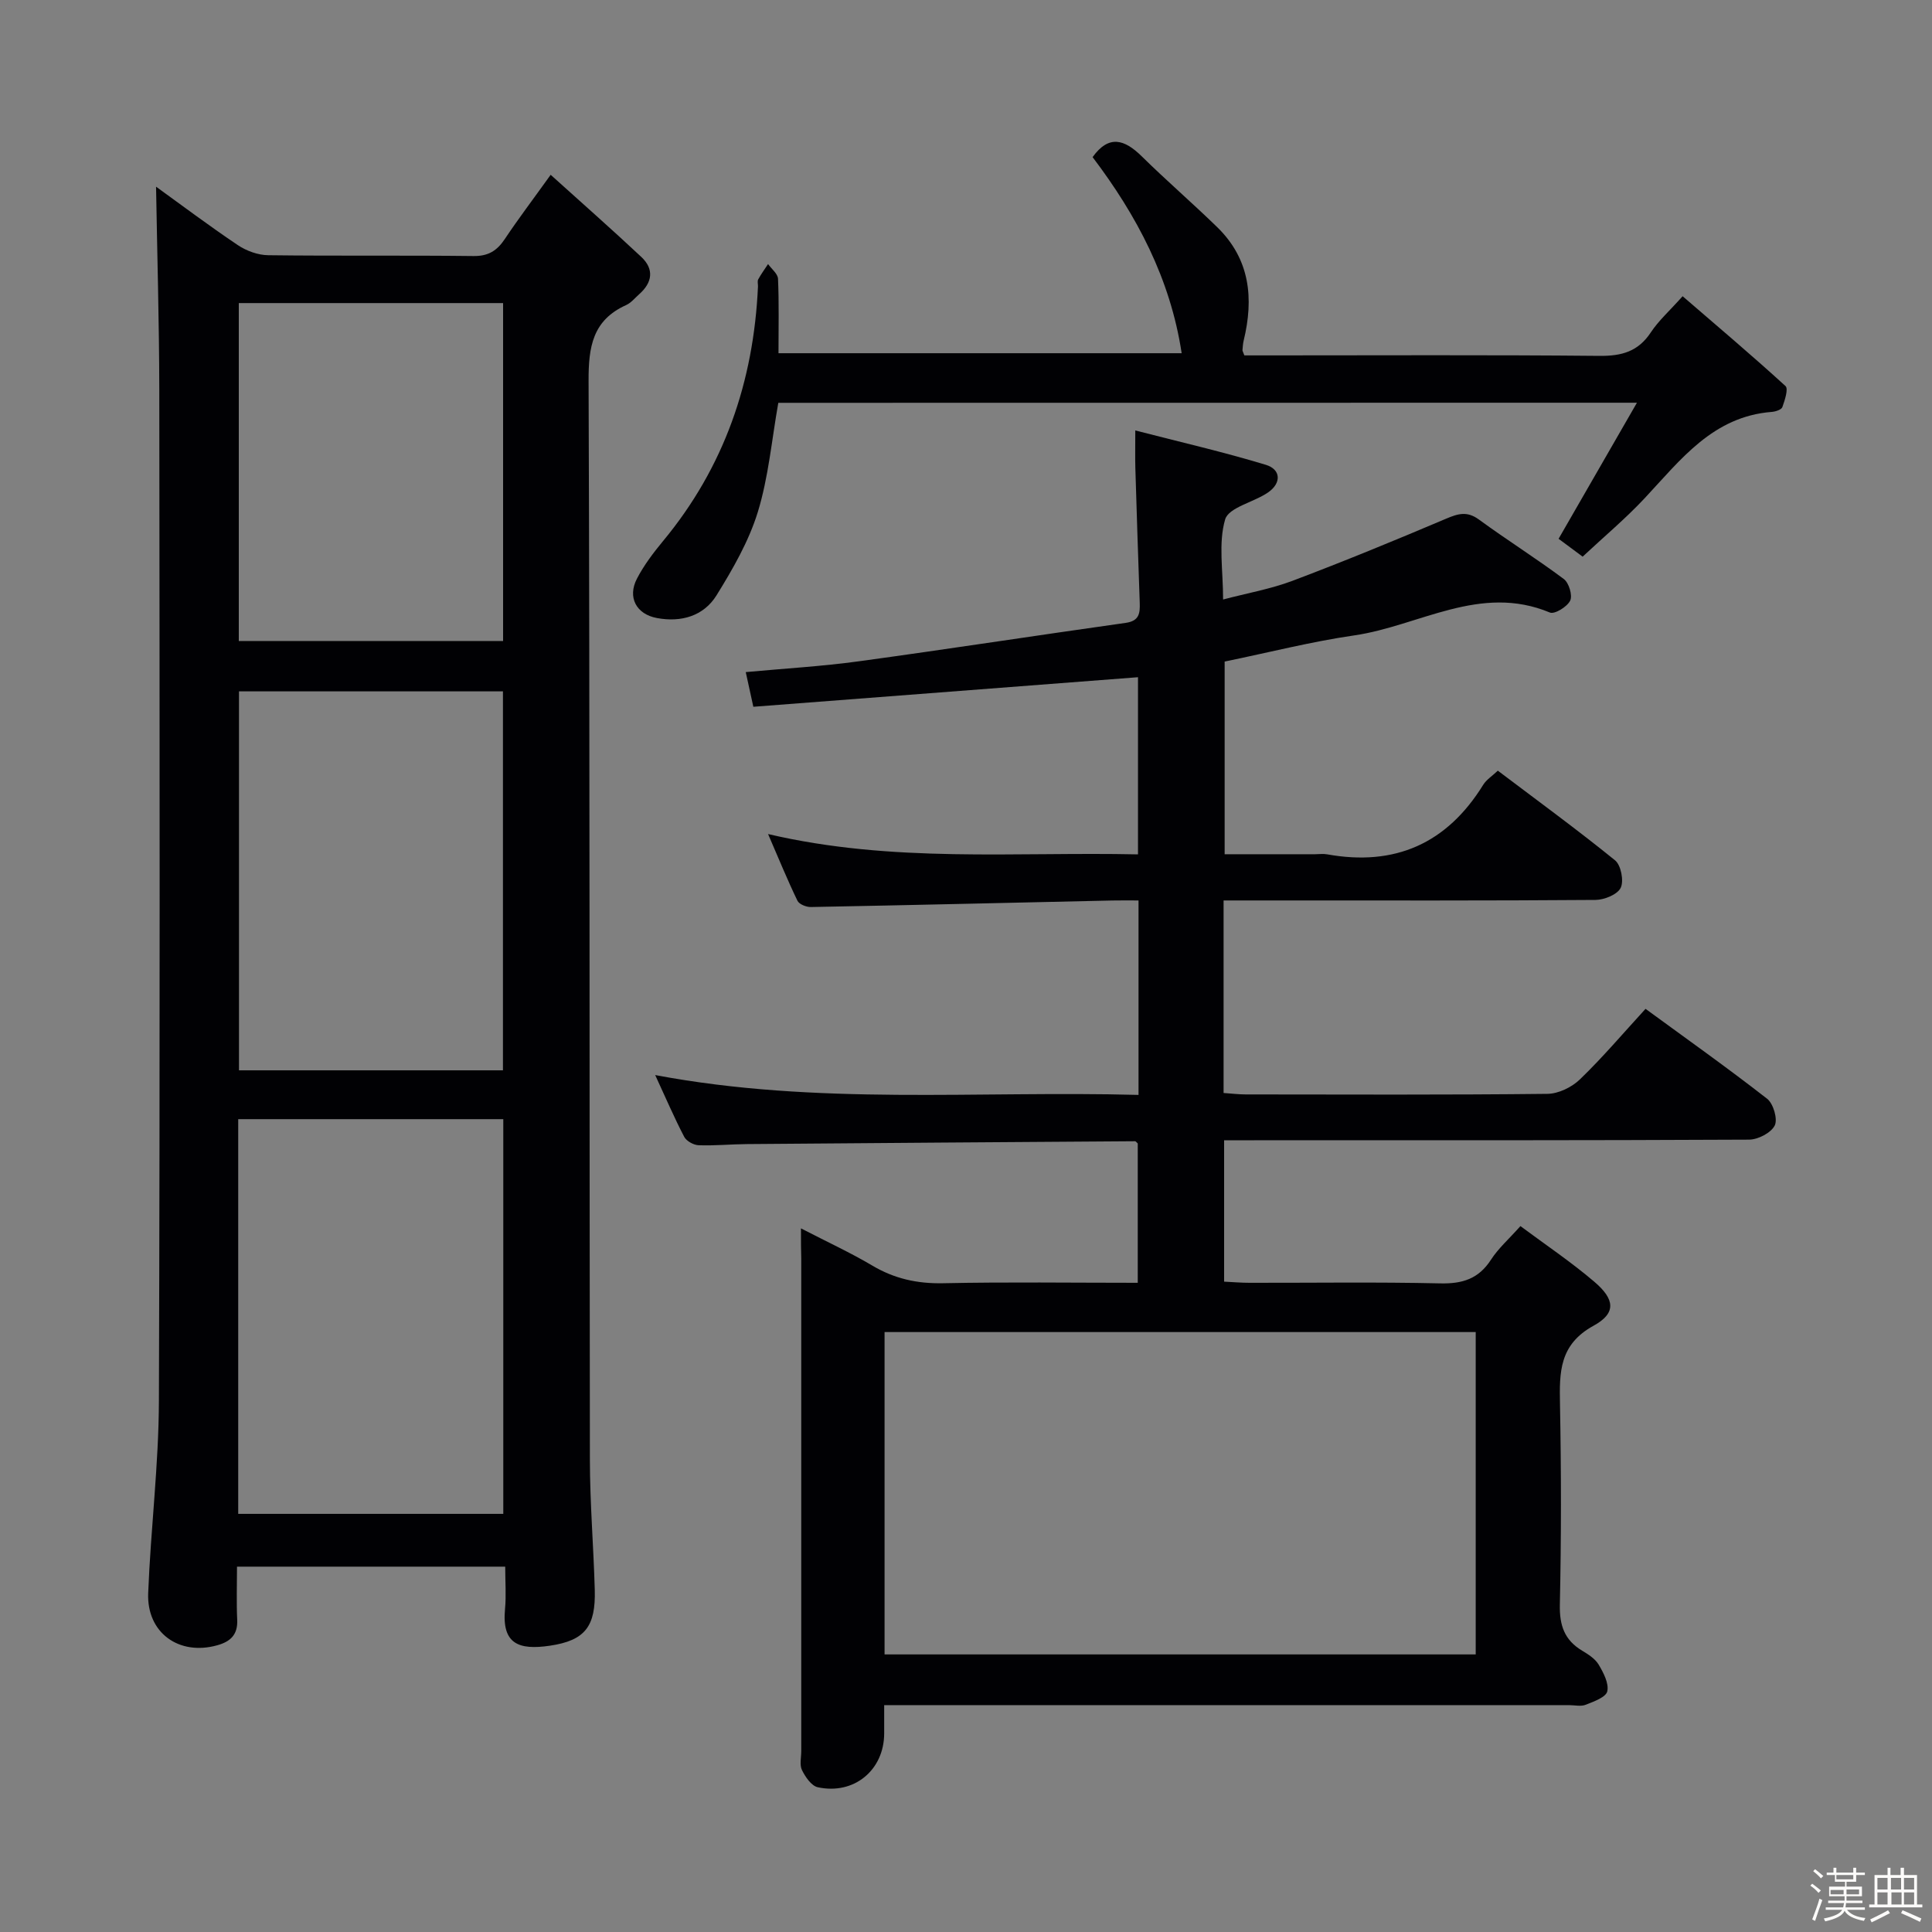 <svg enable-background="new 0 0 400 400" viewBox="0 0 400 400" xmlns="http://www.w3.org/2000/svg"><rect x="0" y="0" width="400" height="400" fill="#808080" stroke="none"/><path d="m374.8 390.4.4-.4c.7.5 1.3 1 1.8 1.4l-.5.5c-.5-.6-1.1-1.1-1.7-1.5zm1 7.3-.6-.3c.5-1.4 1.1-2.8 1.5-4.3.2.1.4.2.6.3-.5 1.3-1 2.8-1.5 4.3zm-.4-10.3.4-.4c.4.3 1 .8 1.7 1.4l-.5.5c-.4-.5-1-1-1.6-1.5zm2.5.3h1.7v-1h.6v1h3.5v-1h.6v1h1.8v.5h-1.8v1.4h-2v1h3.2v2h-3.2v.9h3.3v.5h-3.4c0 .3-.1.6-.1.9h4v.5h-3.7c.7.9 1.9 1.5 3.8 1.7-.1.2-.2.4-.3.6-2.1-.4-3.5-1.1-4-2.1-.4 1-1.8 1.7-4 2.2-.1-.2-.2-.4-.3-.6 2.1-.4 3.4-1 3.8-1.8h-3.4v-.5h3.6c.1-.3.1-.6.2-.9h-3.3v-.5h3.4c0-.3 0-.6 0-.9h-3.2v-2h3.3v-1h-2.1v-1.4h-1.7v-.5zm1.1 3.5v1h2.7c0-.3 0-.4 0-.4 0-.1 0-.2 0-.2 0-.1 0-.2 0-.3h-2.7zm1.2-3v.9h3.5v-.9zm4.7 3h-2.6v.6.4h2.6z" fill="#fcfbfa"/><path d="m393.6 386.7h.6v1.5h2.7v6.1h1.1v.6h-11v-.6h1.1v-6.1h2.7v-1.5h.6v1.5h2.1v-1.5zm-2.7 8.8.4.6c-1.2.6-2.5 1.3-3.8 1.9-.1-.2-.2-.4-.3-.6 1.2-.6 2.5-1.2 3.7-1.9zm-2.2-6.7v2.4h2.1v-2.4zm0 3v2.5h2.1v-2.5zm2.8-3v2.4h2.1v-2.4zm.1 3v2.5h2.1v-2.5h-2.2zm5.9 6.1c-1.4-.7-2.7-1.3-3.9-1.8l.3-.6c1.5.6 2.7 1.2 3.9 1.7zm-1.2-9.1h-2.1v2.4h2.1zm-2.1 3v2.5h2.1v-2.5z" fill="#fcfbfa"/><g fill="#010104"><path d="m165.83 254.32c5.47 2.83 10.26 5.03 14.76 7.7 4.6 2.73 9.32 3.77 14.68 3.66 13.3-.28 26.61-.09 40.29-.09 0-9.96 0-19.48 0-28.85-.29-.26-.42-.46-.54-.46-26.8.18-53.6.37-80.4.59-3.33.03-6.66.36-9.98.24-1.04-.04-2.52-.86-2.98-1.74-2.06-3.95-3.82-8.05-6.01-12.79 33.53 6.33 66.74 3.21 100.07 4.11 0-13.68 0-26.62 0-40.26-1.92 0-3.7-.03-5.48.01-20.79.46-41.57.96-62.36 1.35-.95.02-2.43-.57-2.78-1.31-2.06-4.26-3.85-8.65-6.08-13.8 25.78 6.04 51.06 3.66 76.59 4.21 0-12.56 0-24.62 0-36.68-26.45 2.03-52.86 4.06-79.64 6.12-.56-2.54-1-4.58-1.57-7.18 8.06-.75 15.79-1.19 23.45-2.24 18.42-2.52 36.8-5.36 55.21-7.95 2.84-.4 2.98-2.01 2.91-4.18-.33-9.31-.63-18.62-.91-27.93-.06-2.13-.01-4.27-.01-7.73 9.34 2.41 18.28 4.46 27.04 7.12 3.12.95 3.25 3.77.47 5.7-2.96 2.05-8.18 3.1-8.91 5.61-1.43 4.9-.42 10.51-.42 16.57 5.01-1.32 9.85-2.17 14.37-3.87 10.69-4.04 21.27-8.39 31.8-12.86 2.5-1.06 4.36-1.61 6.8.18 5.77 4.22 11.84 8.03 17.57 12.31 1.06.79 1.84 3.39 1.32 4.47-.61 1.27-3.23 2.88-4.2 2.47-14.43-6.03-27.08 2.78-40.49 4.73-8.85 1.28-17.56 3.51-26.85 5.42v39.89h18.72c.83 0 1.69-.13 2.5.02 14.04 2.53 24.79-2.23 32.31-14.39.66-1.07 1.85-1.81 3.03-2.93 8.23 6.22 16.41 12.19 24.27 18.56 1.23 1 1.86 4.25 1.17 5.69-.67 1.39-3.4 2.5-5.23 2.51-21.99.17-43.99.11-65.98.11-3.62 0-7.23 0-11.01 0v39.86c1.64.11 3.1.3 4.56.3 20.83.02 41.66.11 62.48-.12 2.29-.02 5.06-1.37 6.74-3 4.66-4.49 8.87-9.46 13.58-14.6 8.45 6.18 16.96 12.21 25.18 18.62 1.29 1.01 2.22 4.22 1.57 5.53-.77 1.53-3.46 2.92-5.32 2.93-34.16.17-68.32.13-102.47.13-1.96 0-3.93 0-6.21 0v29.27c1.71.08 3.47.24 5.24.24 13.16.02 26.33-.18 39.49.12 4.6.11 7.96-.93 10.52-4.9 1.52-2.35 3.7-4.27 6.1-6.96 5.07 3.78 10.41 7.36 15.27 11.5 4.31 3.66 4.6 6.53-.12 9.12-7.13 3.91-7.09 9.64-6.96 16.28.26 13.83.27 27.66-.03 41.49-.09 4.3.96 7.33 4.64 9.53 1.27.76 2.68 1.67 3.4 2.88.99 1.67 2.15 3.87 1.78 5.52-.27 1.22-2.79 2.12-4.46 2.78-1.01.4-2.3.08-3.47.08-45.16 0-90.31 0-135.47 0-1.95 0-3.91 0-6.31 0v5.86c-.01 7.57-6.22 12.77-13.75 11.14-1.32-.29-2.57-2.13-3.27-3.55-.53-1.08-.15-2.61-.15-3.95 0-33.99 0-67.98 0-101.97-.06-1.8-.06-3.57-.06-6.24zm17.31 88.21h122.39c0-22.35 0-44.4 0-66.74-40.9 0-81.57 0-122.39 0z"/><path d="m32.31 38.65c5.07 3.66 10.89 8.04 16.93 12.1 1.79 1.2 4.18 2.07 6.31 2.09 14.16.18 28.32 0 42.48.17 3.09.04 4.88-1.12 6.49-3.53 2.76-4.14 5.78-8.12 9.49-13.29 6.4 5.78 12.68 11.3 18.77 17.01 2.7 2.54 2.29 5.31-.46 7.73-.87.77-1.66 1.77-2.68 2.23-6.95 3.13-7.81 8.66-7.78 15.71.27 74.46.16 148.92.27 223.38.01 8.97.76 17.93 1.01 26.9.21 7.57-1.98 10.5-9.32 11.58-6.43.94-9.95-.36-9.26-7.61.26-2.78.04-5.61.04-8.76-18.62 0-36.81 0-55.53 0 0 3.75-.13 7.38.04 10.99.15 3.1-1.4 4.53-4.14 5.29-7.91 2.21-14.62-2.58-14.29-10.81.52-13.28 2.18-26.54 2.22-39.81.23-69.8.15-139.59.08-209.39-.03-14.09-.44-28.17-.67-41.98zm17.01 274.78h54.88c0-27.44 0-54.5 0-81.72-18.47 0-36.55 0-54.88 0zm.16-170.29v78.46h54.65c0-26.35 0-52.35 0-78.46-18.4 0-36.36 0-54.65 0zm-.04-80.39v69.96h54.72c0-23.5 0-46.7 0-69.96-18.52 0-36.61 0-54.72 0z"/><path d="m161.14 83.4c-1.37 7.71-2.03 15.41-4.25 22.63-1.87 6.06-5.18 11.8-8.55 17.24-2.67 4.29-7.32 5.62-12.32 4.69-4.29-.79-6.16-4.3-4.14-8.17 1.44-2.77 3.38-5.33 5.38-7.75 12.69-15.3 18.78-33.03 19.67-52.72.02-.5-.16-1.09.05-1.48.6-1.1 1.35-2.12 2.04-3.17.72 1.02 2.02 2.01 2.06 3.06.22 4.98.1 9.97.1 15.4h83.47c-2.34-15.44-9.31-28.55-18.44-40.6 3.36-4.68 6.59-3.69 10.16-.18 5.09 5.01 10.5 9.68 15.62 14.66 6.82 6.63 7.63 14.76 5.49 23.54-.15.63-.18 1.29-.24 1.95-.01.15.11.31.39 1.08h5.08c22.83 0 45.65-.12 68.48.1 4.58.04 7.97-.9 10.58-4.84 1.63-2.47 3.92-4.5 6.6-7.51 7.18 6.2 14.36 12.26 21.3 18.6.63.57-.15 2.95-.65 4.35-.19.54-1.41.94-2.19 1-12.19.95-18.85 9.88-26.3 17.85-3.96 4.24-8.45 7.99-12.86 12.12-1.95-1.45-3.65-2.71-4.98-3.7 5.34-9.28 10.49-18.23 16.22-28.17-60.27.02-118.81.02-177.77.02z"/></g></svg>